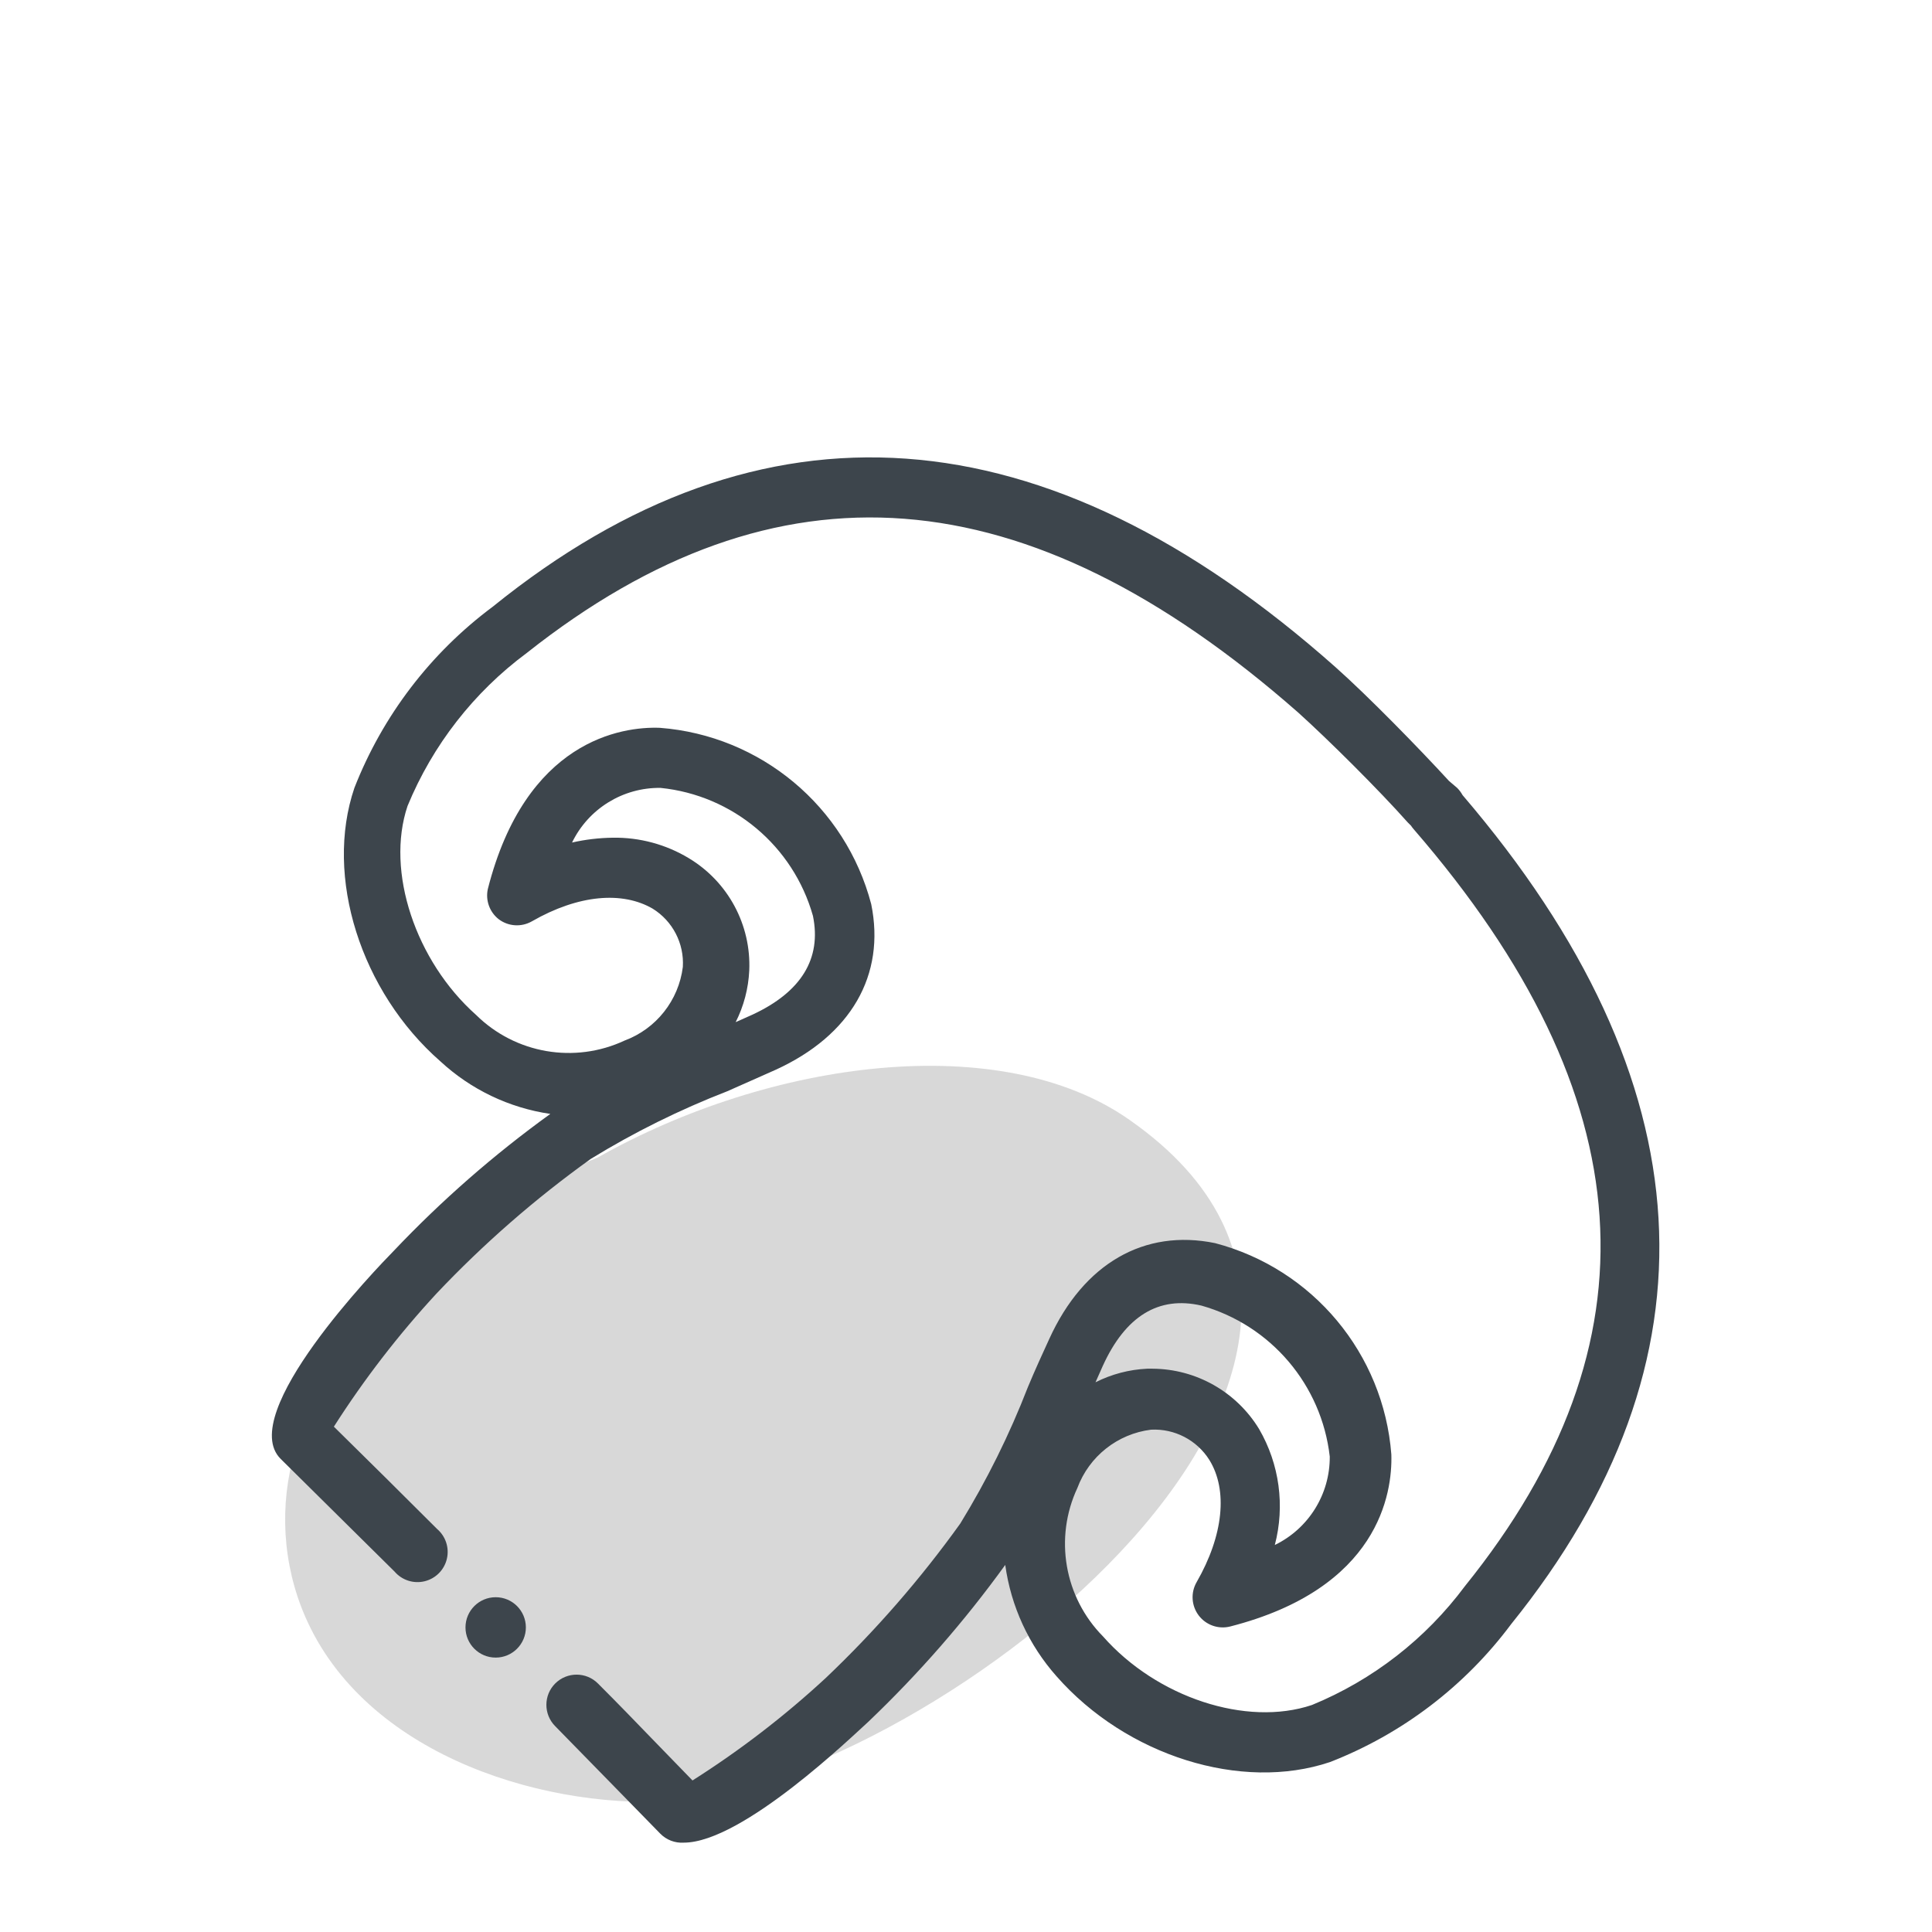 <svg xmlns="http://www.w3.org/2000/svg" width="64" height="64" viewBox="0 0 64 64" style="background:#fff">
  <g id="Champignons" fill="none" fill-rule="evenodd" stroke="none" stroke-width="1">
    <rect width="64" height="64" fill="#FFF"/>
    <g transform="translate(2 8)">
      <rect id="Rectangle" width="60" height="60" x="0" y="0"/>
      <path id="Path" fill="#B3B3B3" fill-rule="nonzero" d="M35.42,29.1 C31.16,26.1 23.54,27.1 17.79,30.35 C14.52,31.62 11.38,33.49 9.44,36.1 C8.712,37.07 8.219,38.197 8,39.39 C7.312,41.154 7.263,43.103 7.86,44.9 C9.46,49.69 15.17,51.78 19.8,51.69 C28.17,51.51 47.11,37.27 35.42,29.1 Z" opacity=".5"/>
      <path id="Shape" fill="#3D454C" fill-rule="nonzero" d="M46.45,18.34 C46.401,18.252 46.341,18.171 46.27,18.1 L46,17.87 C45,16.78 43.32,15.06 42.24,14.1 C32.62,5.56 23.24,4.89 14.32,12.1 C12.262,13.632 10.675,15.711 9.74,18.1 C8.74,21.04 9.95,24.85 12.59,27.16 C13.6,28.094 14.869,28.701 16.23,28.9 C14.362,30.248 12.625,31.768 11.04,33.44 C10.5,33.99 5.8,38.85 7.3,40.33 L11.07,44.06 C11.314,44.345 11.698,44.47 12.063,44.382 C12.429,44.294 12.714,44.009 12.802,43.643 C12.89,43.278 12.765,42.894 12.48,42.65 C11.25,41.42 10.35,40.53 9.06,39.26 C10.06,37.692 11.198,36.216 12.46,34.85 C14.017,33.203 15.728,31.71 17.57,30.39 C19.006,29.508 20.519,28.759 22.09,28.15 L23.69,27.44 C26.19,26.3 27.34,24.3 26.86,21.95 C26.009,18.711 23.199,16.367 19.86,16.11 C18.59,16.06 15.41,16.53 14.16,21.45 C14.078,21.825 14.218,22.213 14.52,22.45 C14.84,22.692 15.272,22.719 15.62,22.52 C17.17,21.63 18.62,21.52 19.62,22.1 C20.283,22.51 20.667,23.252 20.62,24.03 C20.482,25.139 19.738,26.08 18.69,26.47 C17.034,27.244 15.071,26.905 13.77,25.62 C11.77,23.84 10.77,20.87 11.5,18.7 C12.331,16.682 13.697,14.929 15.45,13.63 C23.75,7.06 32,7.69 41,15.6 C42,16.5 43.69,18.18 44.63,19.24 L44.74,19.35 C44.77,19.396 44.804,19.439 44.84,19.48 C52.48,28.31 53.03,36.48 46.53,44.54 C45.229,46.289 43.477,47.652 41.46,48.48 C39.29,49.21 36.32,48.23 34.54,46.21 C33.255,44.909 32.916,42.946 33.69,41.29 C34.08,40.242 35.021,39.498 36.13,39.36 C36.907,39.32 37.645,39.702 38.06,40.36 C38.68,41.36 38.53,42.86 37.64,44.41 C37.439,44.758 37.466,45.192 37.708,45.513 C37.95,45.833 38.36,45.978 38.75,45.88 C43.67,44.62 44.13,41.47 44.09,40.18 C43.833,36.841 41.489,34.031 38.25,33.18 C35.91,32.7 33.9,33.85 32.76,36.35 C32.54,36.83 32.3,37.35 32.05,37.95 C31.441,39.521 30.692,41.034 29.81,42.47 C28.491,44.309 27.001,46.02 25.36,47.58 C23.993,48.845 22.513,49.983 20.94,50.98 L19.62,49.62 C19.05,49.03 18.51,48.47 17.81,47.77 C17.421,47.378 16.787,47.376 16.395,47.765 C16.003,48.154 16.001,48.788 16.39,49.18 L18.18,51.01 L19.87,52.74 C20.074,52.949 20.359,53.059 20.65,53.04 C22.6,53.04 26.28,49.47 26.76,49.04 C28.429,47.449 29.949,45.709 31.3,43.84 C31.489,45.211 32.081,46.495 33,47.53 C35.31,50.16 39.12,51.36 42.06,50.37 C44.449,49.439 46.528,47.856 48.06,45.8 C55.1,37.07 54.57,27.83 46.45,18.34 Z M18.3,19.75 C17.846,19.756 17.393,19.809 16.95,19.91 C17.493,18.789 18.635,18.084 19.88,18.1 C22.274,18.342 24.277,20.024 24.93,22.34 C25.22,23.76 24.54,24.86 22.93,25.61 L22.37,25.86 C22.639,25.328 22.792,24.745 22.82,24.15 C22.886,22.637 22.118,21.21 20.82,20.43 C20.06,19.971 19.187,19.736 18.3,19.75 Z M34.53,37.25 C35.28,35.6 36.38,34.92 37.8,35.25 C40.1,35.9 41.779,37.875 42.05,40.25 C42.059,41.496 41.351,42.636 40.23,43.18 C40.571,41.882 40.384,40.501 39.71,39.34 C38.96,38.106 37.624,37.349 36.18,37.34 L36,37.34 C35.405,37.368 34.822,37.521 34.29,37.79 L34.53,37.25 Z"/>
      <circle id="Oval" cx="14.42" cy="45.91" r="1" fill="#3D454C" fill-rule="nonzero"/>
    </g>
  </g>
</svg>
